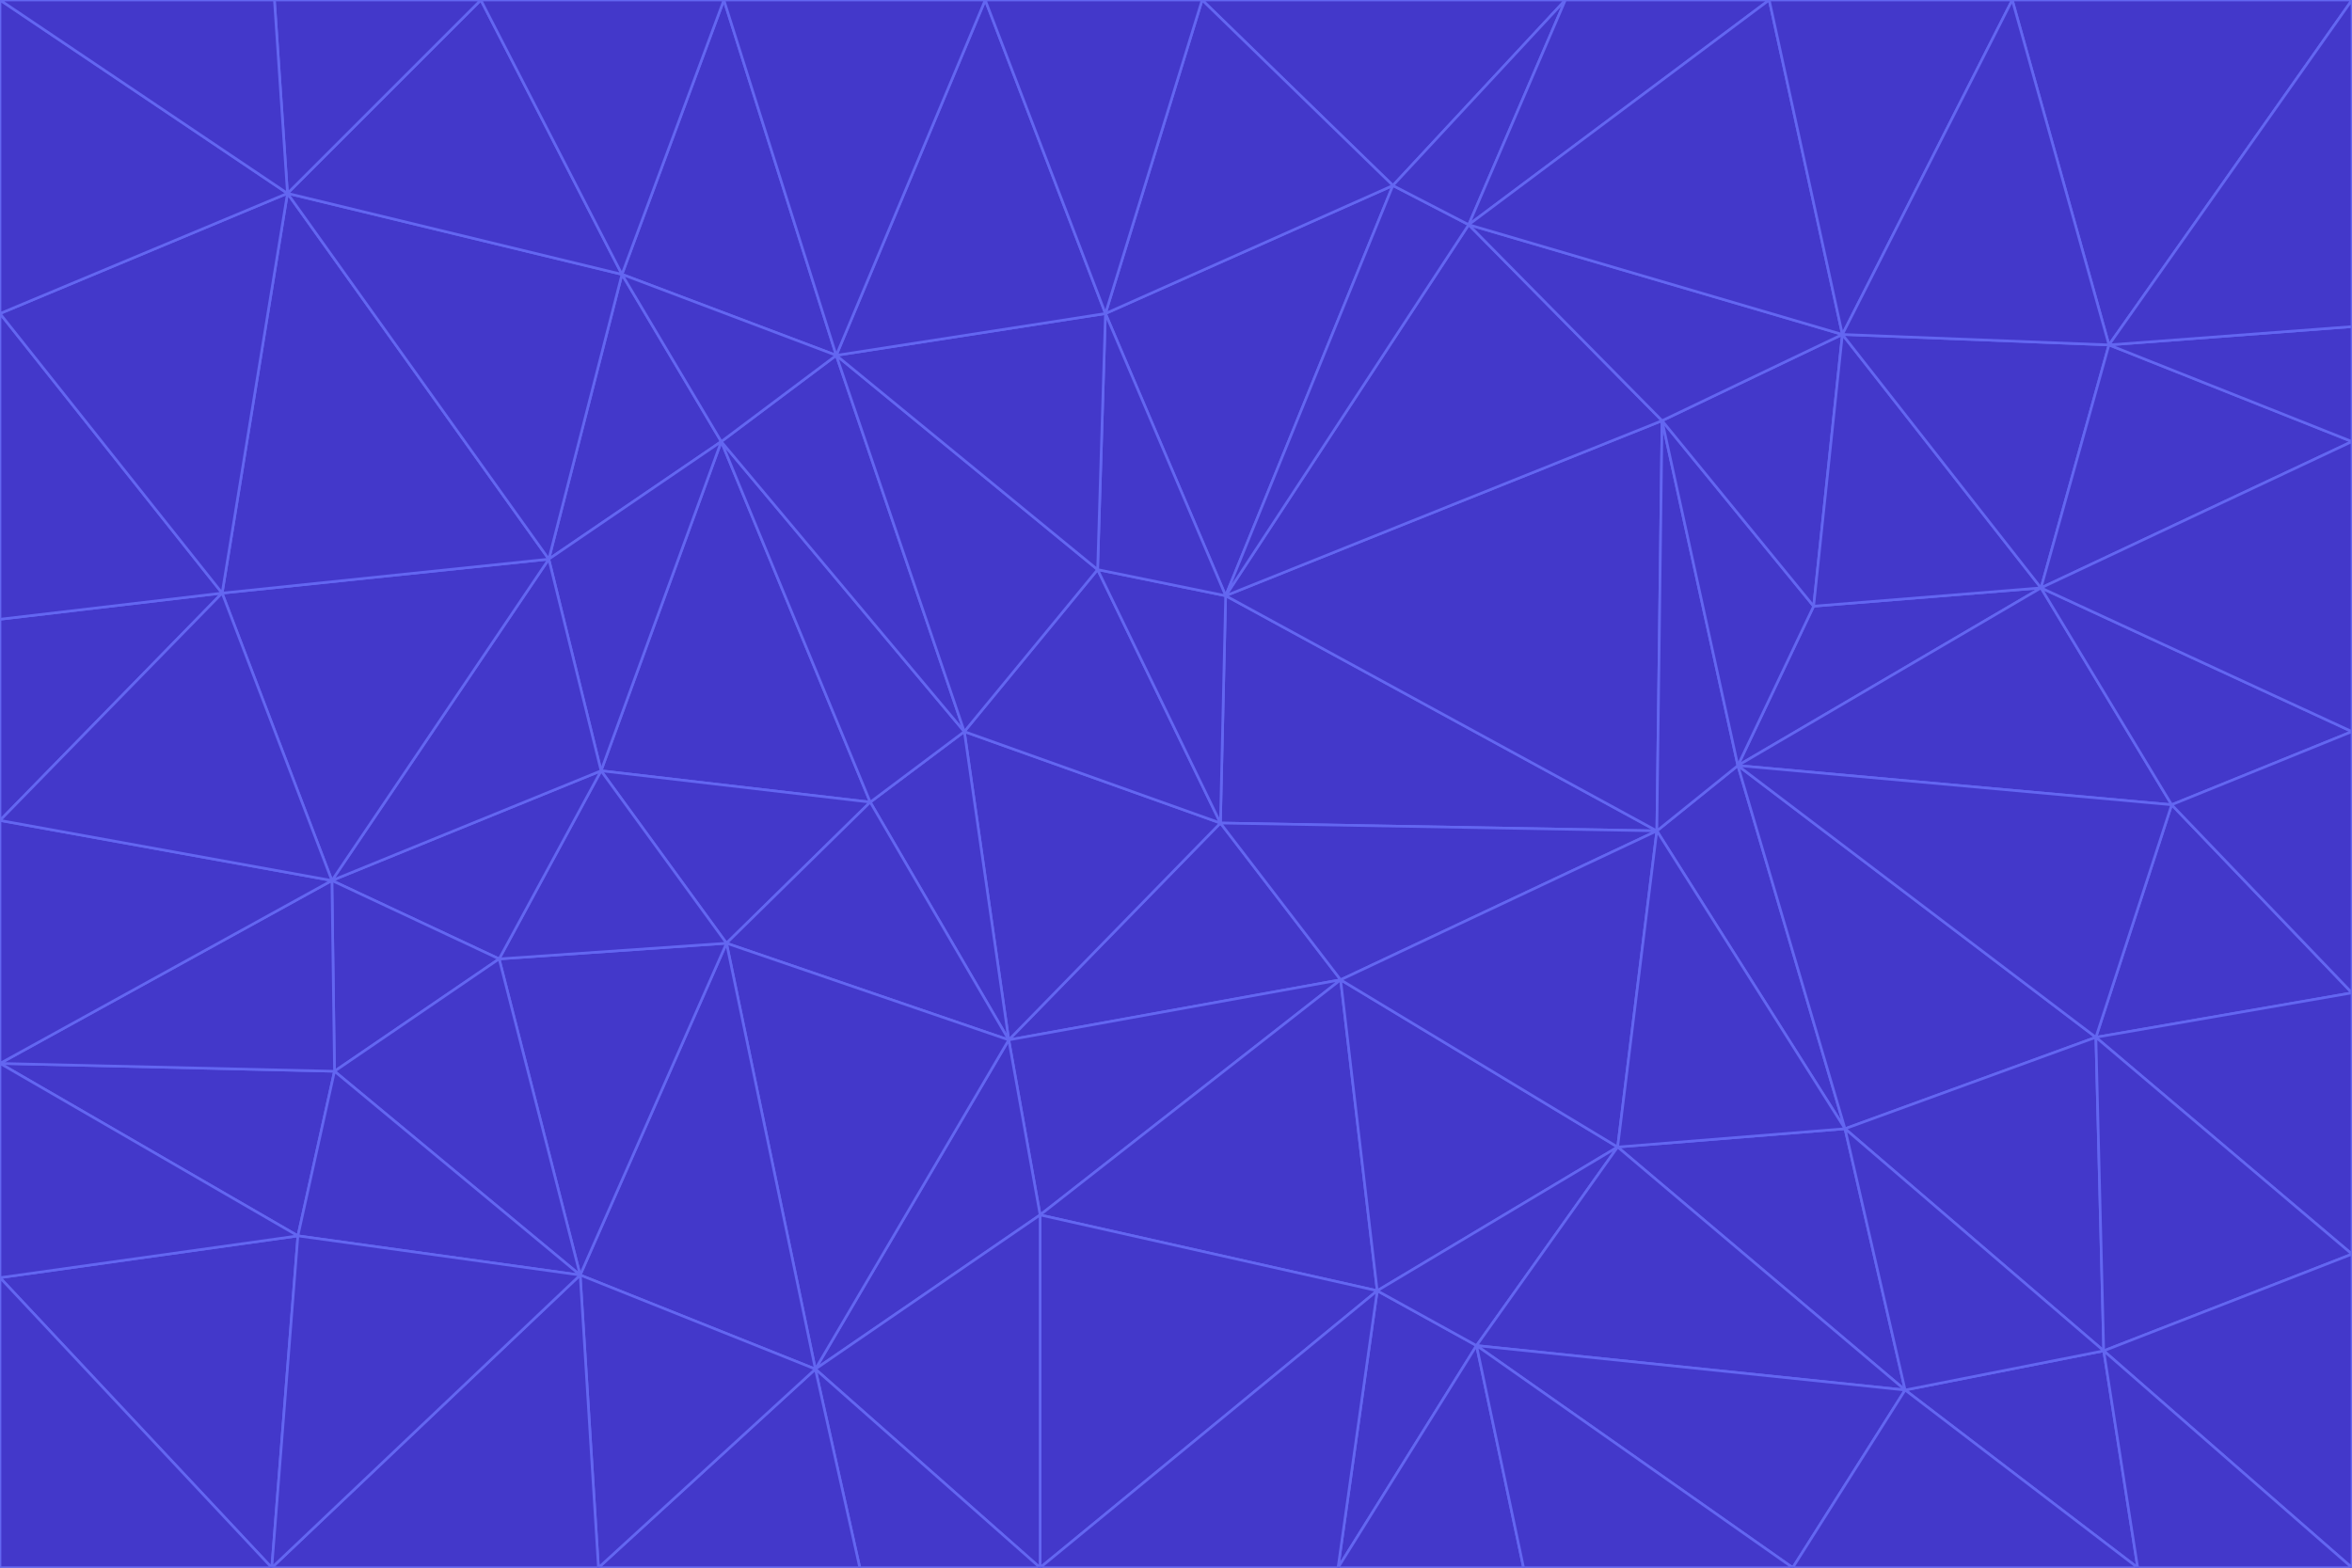 <svg id="visual" viewBox="0 0 900 600" width="900" height="600" xmlns="http://www.w3.org/2000/svg" xmlns:xlink="http://www.w3.org/1999/xlink" version="1.1"><g stroke-width="1" stroke-linejoin="bevel"><path d="M467 315L386 398L513 375Z" fill="#4338ca" stroke="#6366f1"></path><path d="M386 398L398 465L513 375Z" fill="#4338ca" stroke="#6366f1"></path><path d="M467 315L369 280L386 398Z" fill="#4338ca" stroke="#6366f1"></path><path d="M369 280L333 307L386 398Z" fill="#4338ca" stroke="#6366f1"></path><path d="M386 398L312 524L398 465Z" fill="#4338ca" stroke="#6366f1"></path><path d="M398 465L527 494L513 375Z" fill="#4338ca" stroke="#6366f1"></path><path d="M634 318L469 228L467 315Z" fill="#4338ca" stroke="#6366f1"></path><path d="M467 315L420 218L369 280Z" fill="#4338ca" stroke="#6366f1"></path><path d="M469 228L420 218L467 315Z" fill="#4338ca" stroke="#6366f1"></path><path d="M276 169L230 295L333 307Z" fill="#4338ca" stroke="#6366f1"></path><path d="M230 295L278 361L333 307Z" fill="#4338ca" stroke="#6366f1"></path><path d="M333 307L278 361L386 398Z" fill="#4338ca" stroke="#6366f1"></path><path d="M512 600L565 515L527 494Z" fill="#4338ca" stroke="#6366f1"></path><path d="M527 494L619 439L513 375Z" fill="#4338ca" stroke="#6366f1"></path><path d="M513 375L634 318L467 315Z" fill="#4338ca" stroke="#6366f1"></path><path d="M565 515L619 439L527 494Z" fill="#4338ca" stroke="#6366f1"></path><path d="M619 439L634 318L513 375Z" fill="#4338ca" stroke="#6366f1"></path><path d="M278 361L312 524L386 398Z" fill="#4338ca" stroke="#6366f1"></path><path d="M398 465L398 600L527 494Z" fill="#4338ca" stroke="#6366f1"></path><path d="M312 524L398 600L398 465Z" fill="#4338ca" stroke="#6366f1"></path><path d="M398 600L512 600L527 494Z" fill="#4338ca" stroke="#6366f1"></path><path d="M729 532L706 432L619 439Z" fill="#4338ca" stroke="#6366f1"></path><path d="M276 169L333 307L369 280Z" fill="#4338ca" stroke="#6366f1"></path><path d="M278 361L222 488L312 524Z" fill="#4338ca" stroke="#6366f1"></path><path d="M706 432L665 293L634 318Z" fill="#4338ca" stroke="#6366f1"></path><path d="M634 318L636 161L469 228Z" fill="#4338ca" stroke="#6366f1"></path><path d="M191 367L222 488L278 361Z" fill="#4338ca" stroke="#6366f1"></path><path d="M312 524L329 600L398 600Z" fill="#4338ca" stroke="#6366f1"></path><path d="M229 600L329 600L312 524Z" fill="#4338ca" stroke="#6366f1"></path><path d="M230 295L191 367L278 361Z" fill="#4338ca" stroke="#6366f1"></path><path d="M533 71L423 120L469 228Z" fill="#4338ca" stroke="#6366f1"></path><path d="M469 228L423 120L420 218Z" fill="#4338ca" stroke="#6366f1"></path><path d="M320 136L276 169L369 280Z" fill="#4338ca" stroke="#6366f1"></path><path d="M512 600L583 600L565 515Z" fill="#4338ca" stroke="#6366f1"></path><path d="M619 439L706 432L634 318Z" fill="#4338ca" stroke="#6366f1"></path><path d="M729 532L619 439L565 515Z" fill="#4338ca" stroke="#6366f1"></path><path d="M320 136L369 280L420 218Z" fill="#4338ca" stroke="#6366f1"></path><path d="M230 295L127 337L191 367Z" fill="#4338ca" stroke="#6366f1"></path><path d="M423 120L320 136L420 218Z" fill="#4338ca" stroke="#6366f1"></path><path d="M781 225L694 232L665 293Z" fill="#4338ca" stroke="#6366f1"></path><path d="M665 293L636 161L634 318Z" fill="#4338ca" stroke="#6366f1"></path><path d="M694 232L636 161L665 293Z" fill="#4338ca" stroke="#6366f1"></path><path d="M238 105L210 214L276 169Z" fill="#4338ca" stroke="#6366f1"></path><path d="M276 169L210 214L230 295Z" fill="#4338ca" stroke="#6366f1"></path><path d="M222 488L229 600L312 524Z" fill="#4338ca" stroke="#6366f1"></path><path d="M104 600L229 600L222 488Z" fill="#4338ca" stroke="#6366f1"></path><path d="M636 161L562 86L469 228Z" fill="#4338ca" stroke="#6366f1"></path><path d="M277 0L238 105L320 136Z" fill="#4338ca" stroke="#6366f1"></path><path d="M562 86L533 71L469 228Z" fill="#4338ca" stroke="#6366f1"></path><path d="M686 600L729 532L565 515Z" fill="#4338ca" stroke="#6366f1"></path><path d="M706 432L802 397L665 293Z" fill="#4338ca" stroke="#6366f1"></path><path d="M127 337L128 410L191 367Z" fill="#4338ca" stroke="#6366f1"></path><path d="M191 367L128 410L222 488Z" fill="#4338ca" stroke="#6366f1"></path><path d="M210 214L127 337L230 295Z" fill="#4338ca" stroke="#6366f1"></path><path d="M583 600L686 600L565 515Z" fill="#4338ca" stroke="#6366f1"></path><path d="M377 0L320 136L423 120Z" fill="#4338ca" stroke="#6366f1"></path><path d="M320 136L238 105L276 169Z" fill="#4338ca" stroke="#6366f1"></path><path d="M210 214L85 227L127 337Z" fill="#4338ca" stroke="#6366f1"></path><path d="M0 407L114 473L128 410Z" fill="#4338ca" stroke="#6366f1"></path><path d="M128 410L114 473L222 488Z" fill="#4338ca" stroke="#6366f1"></path><path d="M805 517L802 397L706 432Z" fill="#4338ca" stroke="#6366f1"></path><path d="M694 232L705 128L636 161Z" fill="#4338ca" stroke="#6366f1"></path><path d="M636 161L705 128L562 86Z" fill="#4338ca" stroke="#6366f1"></path><path d="M599 0L460 0L533 71Z" fill="#4338ca" stroke="#6366f1"></path><path d="M781 225L705 128L694 232Z" fill="#4338ca" stroke="#6366f1"></path><path d="M831 308L781 225L665 293Z" fill="#4338ca" stroke="#6366f1"></path><path d="M599 0L533 71L562 86Z" fill="#4338ca" stroke="#6366f1"></path><path d="M533 71L460 0L423 120Z" fill="#4338ca" stroke="#6366f1"></path><path d="M818 600L805 517L729 532Z" fill="#4338ca" stroke="#6366f1"></path><path d="M729 532L805 517L706 432Z" fill="#4338ca" stroke="#6366f1"></path><path d="M460 0L377 0L423 120Z" fill="#4338ca" stroke="#6366f1"></path><path d="M900 380L831 308L802 397Z" fill="#4338ca" stroke="#6366f1"></path><path d="M802 397L831 308L665 293Z" fill="#4338ca" stroke="#6366f1"></path><path d="M110 74L85 227L210 214Z" fill="#4338ca" stroke="#6366f1"></path><path d="M127 337L0 407L128 410Z" fill="#4338ca" stroke="#6366f1"></path><path d="M677 0L599 0L562 86Z" fill="#4338ca" stroke="#6366f1"></path><path d="M0 489L104 600L114 473Z" fill="#4338ca" stroke="#6366f1"></path><path d="M114 473L104 600L222 488Z" fill="#4338ca" stroke="#6366f1"></path><path d="M377 0L277 0L320 136Z" fill="#4338ca" stroke="#6366f1"></path><path d="M238 105L110 74L210 214Z" fill="#4338ca" stroke="#6366f1"></path><path d="M686 600L818 600L729 532Z" fill="#4338ca" stroke="#6366f1"></path><path d="M900 480L900 380L802 397Z" fill="#4338ca" stroke="#6366f1"></path><path d="M781 225L807 132L705 128Z" fill="#4338ca" stroke="#6366f1"></path><path d="M705 128L677 0L562 86Z" fill="#4338ca" stroke="#6366f1"></path><path d="M900 169L807 132L781 225Z" fill="#4338ca" stroke="#6366f1"></path><path d="M770 0L677 0L705 128Z" fill="#4338ca" stroke="#6366f1"></path><path d="M0 314L0 407L127 337Z" fill="#4338ca" stroke="#6366f1"></path><path d="M900 480L802 397L805 517Z" fill="#4338ca" stroke="#6366f1"></path><path d="M831 308L900 280L781 225Z" fill="#4338ca" stroke="#6366f1"></path><path d="M0 237L0 314L85 227Z" fill="#4338ca" stroke="#6366f1"></path><path d="M85 227L0 314L127 337Z" fill="#4338ca" stroke="#6366f1"></path><path d="M184 0L110 74L238 105Z" fill="#4338ca" stroke="#6366f1"></path><path d="M277 0L184 0L238 105Z" fill="#4338ca" stroke="#6366f1"></path><path d="M0 407L0 489L114 473Z" fill="#4338ca" stroke="#6366f1"></path><path d="M900 380L900 280L831 308Z" fill="#4338ca" stroke="#6366f1"></path><path d="M900 600L900 480L805 517Z" fill="#4338ca" stroke="#6366f1"></path><path d="M0 120L0 237L85 227Z" fill="#4338ca" stroke="#6366f1"></path><path d="M900 0L770 0L807 132Z" fill="#4338ca" stroke="#6366f1"></path><path d="M807 132L770 0L705 128Z" fill="#4338ca" stroke="#6366f1"></path><path d="M900 280L900 169L781 225Z" fill="#4338ca" stroke="#6366f1"></path><path d="M0 489L0 600L104 600Z" fill="#4338ca" stroke="#6366f1"></path><path d="M818 600L900 600L805 517Z" fill="#4338ca" stroke="#6366f1"></path><path d="M184 0L105 0L110 74Z" fill="#4338ca" stroke="#6366f1"></path><path d="M110 74L0 120L85 227Z" fill="#4338ca" stroke="#6366f1"></path><path d="M0 0L0 120L110 74Z" fill="#4338ca" stroke="#6366f1"></path><path d="M900 169L900 125L807 132Z" fill="#4338ca" stroke="#6366f1"></path><path d="M105 0L0 0L110 74Z" fill="#4338ca" stroke="#6366f1"></path><path d="M900 125L900 0L807 132Z" fill="#4338ca" stroke="#6366f1"></path></g></svg>
